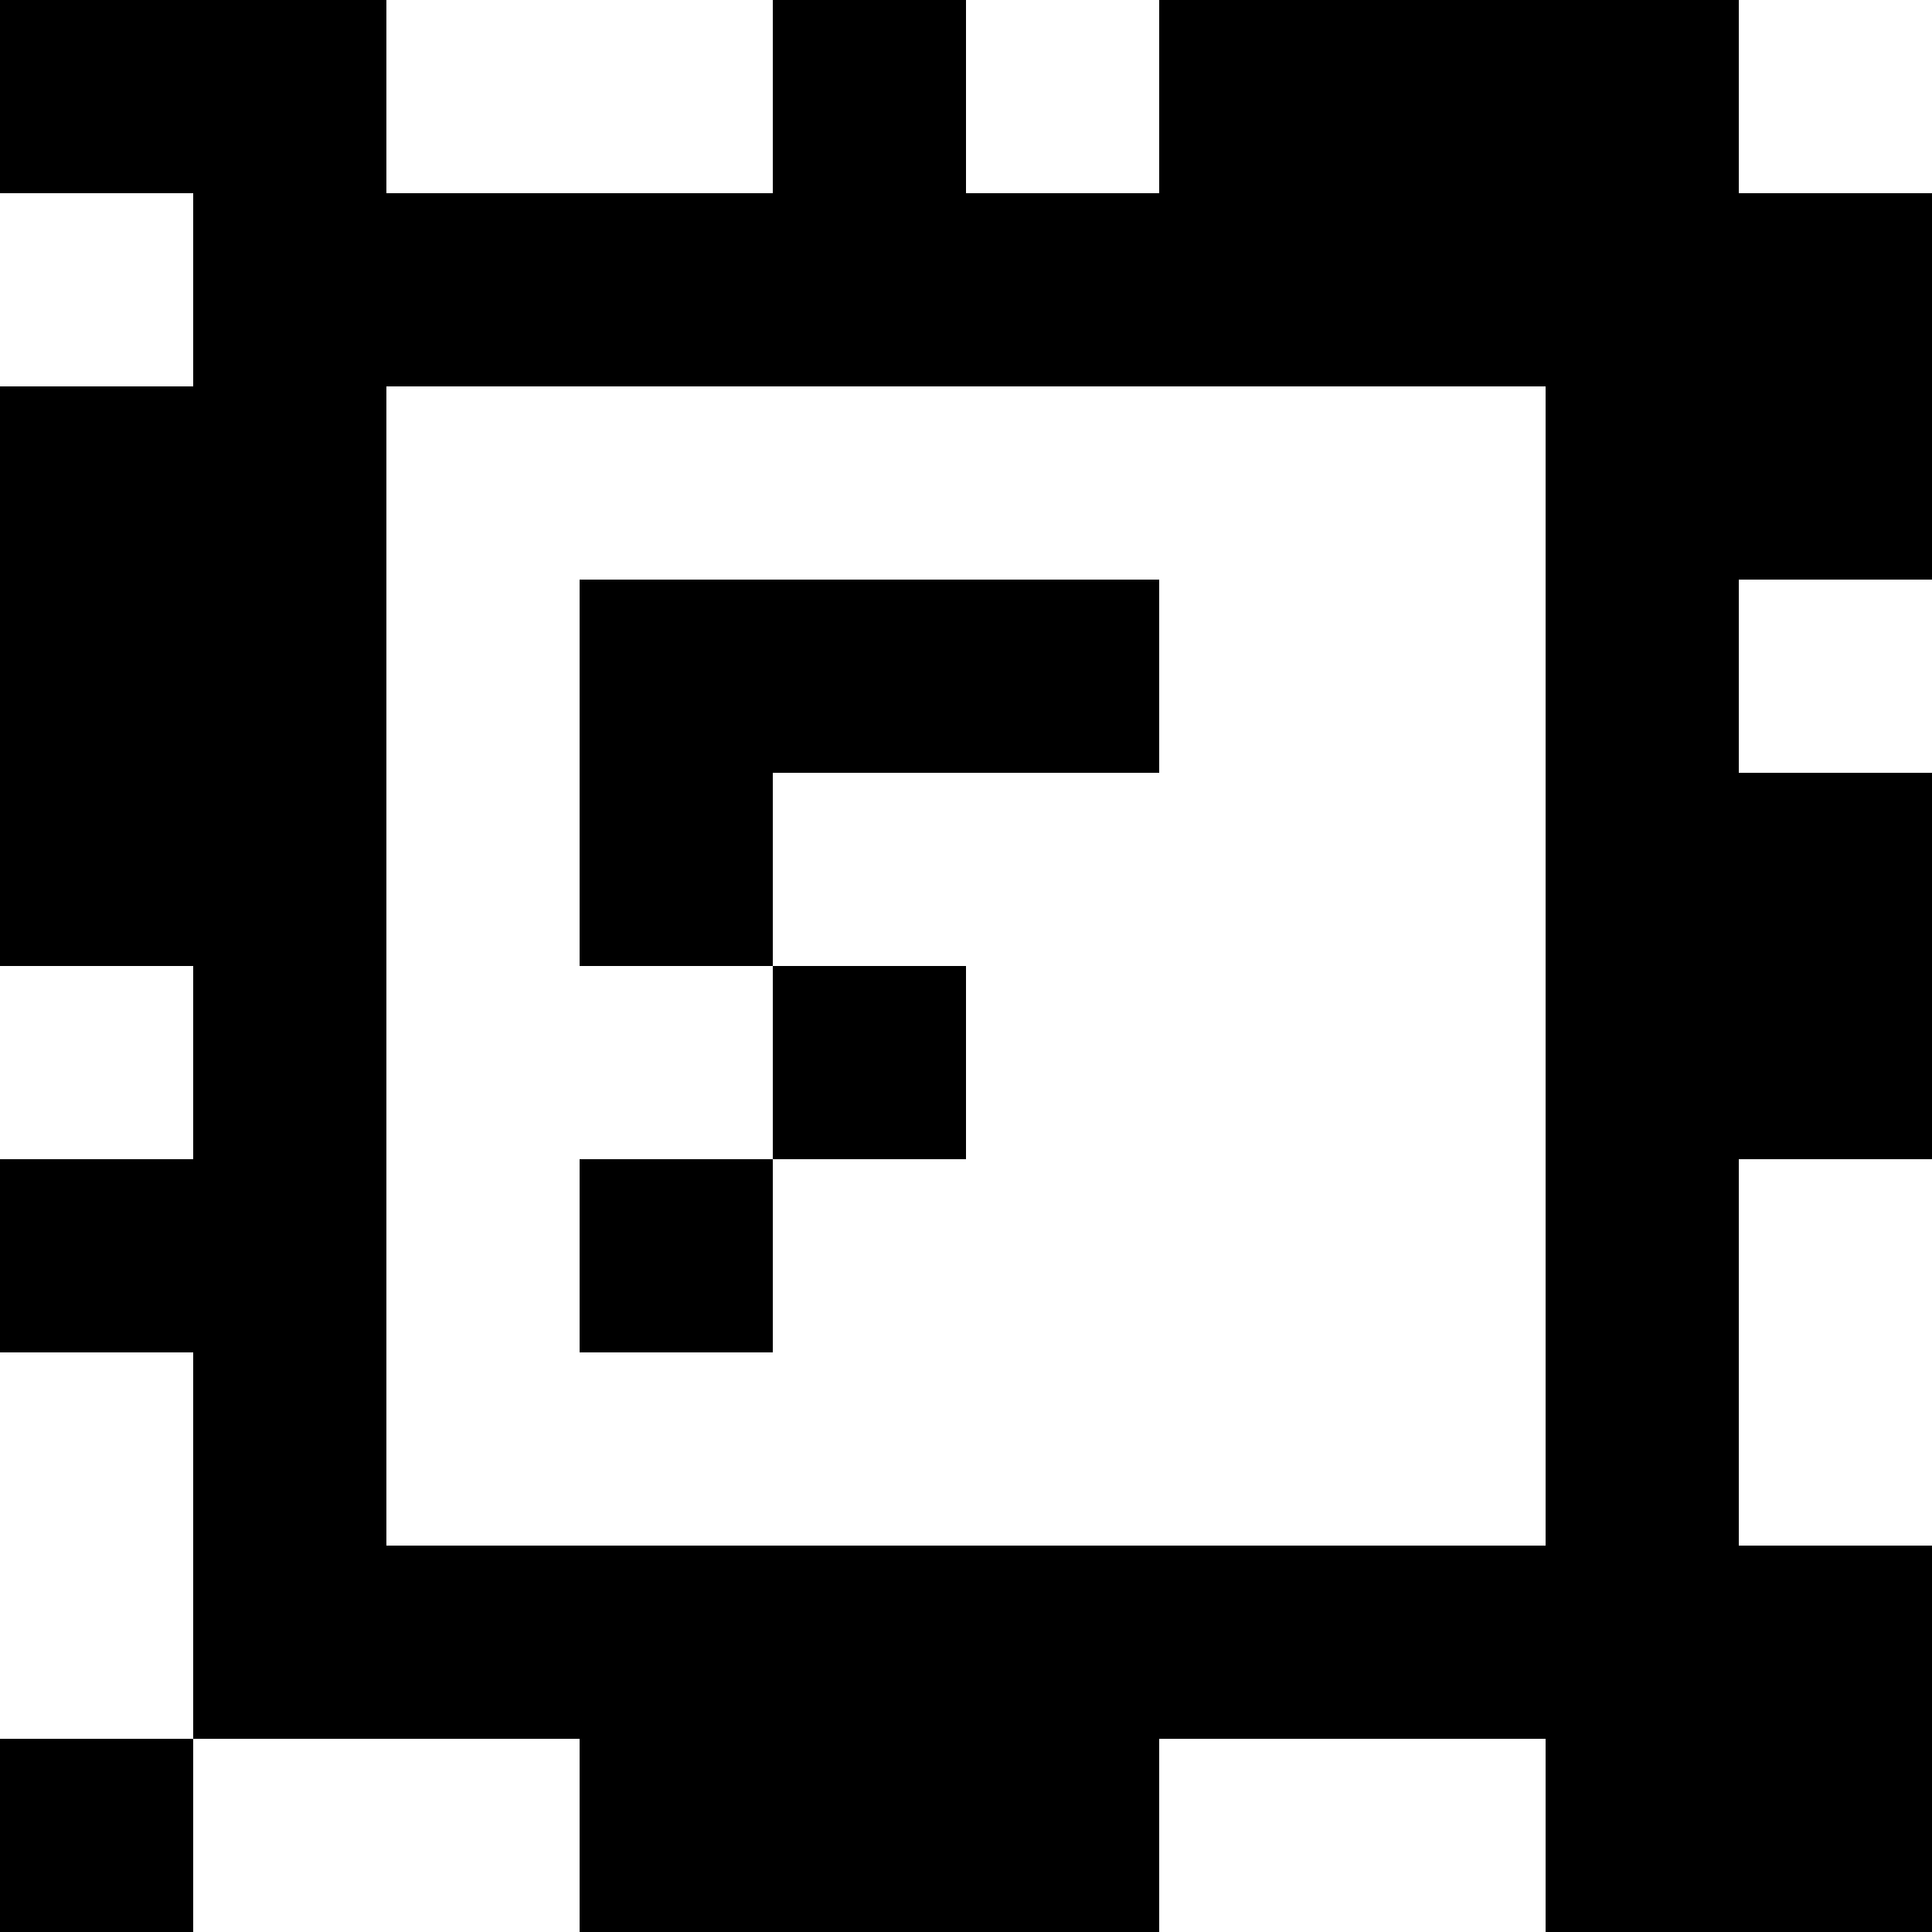 <?xml version="1.0" standalone="yes"?>
<svg xmlns="http://www.w3.org/2000/svg" width="100" height="100">
<rect width="100%" height="100%" fill="#808080" stroke="none"/>
<path style="fill:#000000; stroke:none;" d="M0 0L0 10L10 10L10 20L0 20L0 50L10 50L10 60L0 60L0 70L10 70L10 90L0 90L0 100L10 100L10 90L30 90L30 100L60 100L60 90L80 90L80 100L100 100L100 80L90 80L90 60L100 60L100 40L90 40L90 30L100 30L100 10L90 10L90 0L60 0L60 10L50 10L50 0L40 0L40 10L20 10L20 0L0 0z"/>
<path style="fill:#ffffff; stroke:none;" d="M20 0L20 10L40 10L40 0L20 0M50 0L50 10L60 10L60 0L50 0M90 0L90 10L100 10L100 0L90 0M0 10L0 20L10 20L10 10L0 10M20 20L20 80L80 80L80 20L20 20z"/>
<path style="fill:#000000; stroke:none;" d="M30 30L30 50L40 50L40 60L30 60L30 70L40 70L40 60L50 60L50 50L40 50L40 40L60 40L60 30L30 30z"/>
<path style="fill:#ffffff; stroke:none;" d="M90 30L90 40L100 40L100 30L90 30M0 50L0 60L10 60L10 50L0 50M90 60L90 80L100 80L100 60L90 60M0 70L0 90L10 90L10 70L0 70M10 90L10 100L30 100L30 90L10 90M60 90L60 100L80 100L80 90L60 90z"/>
</svg>
